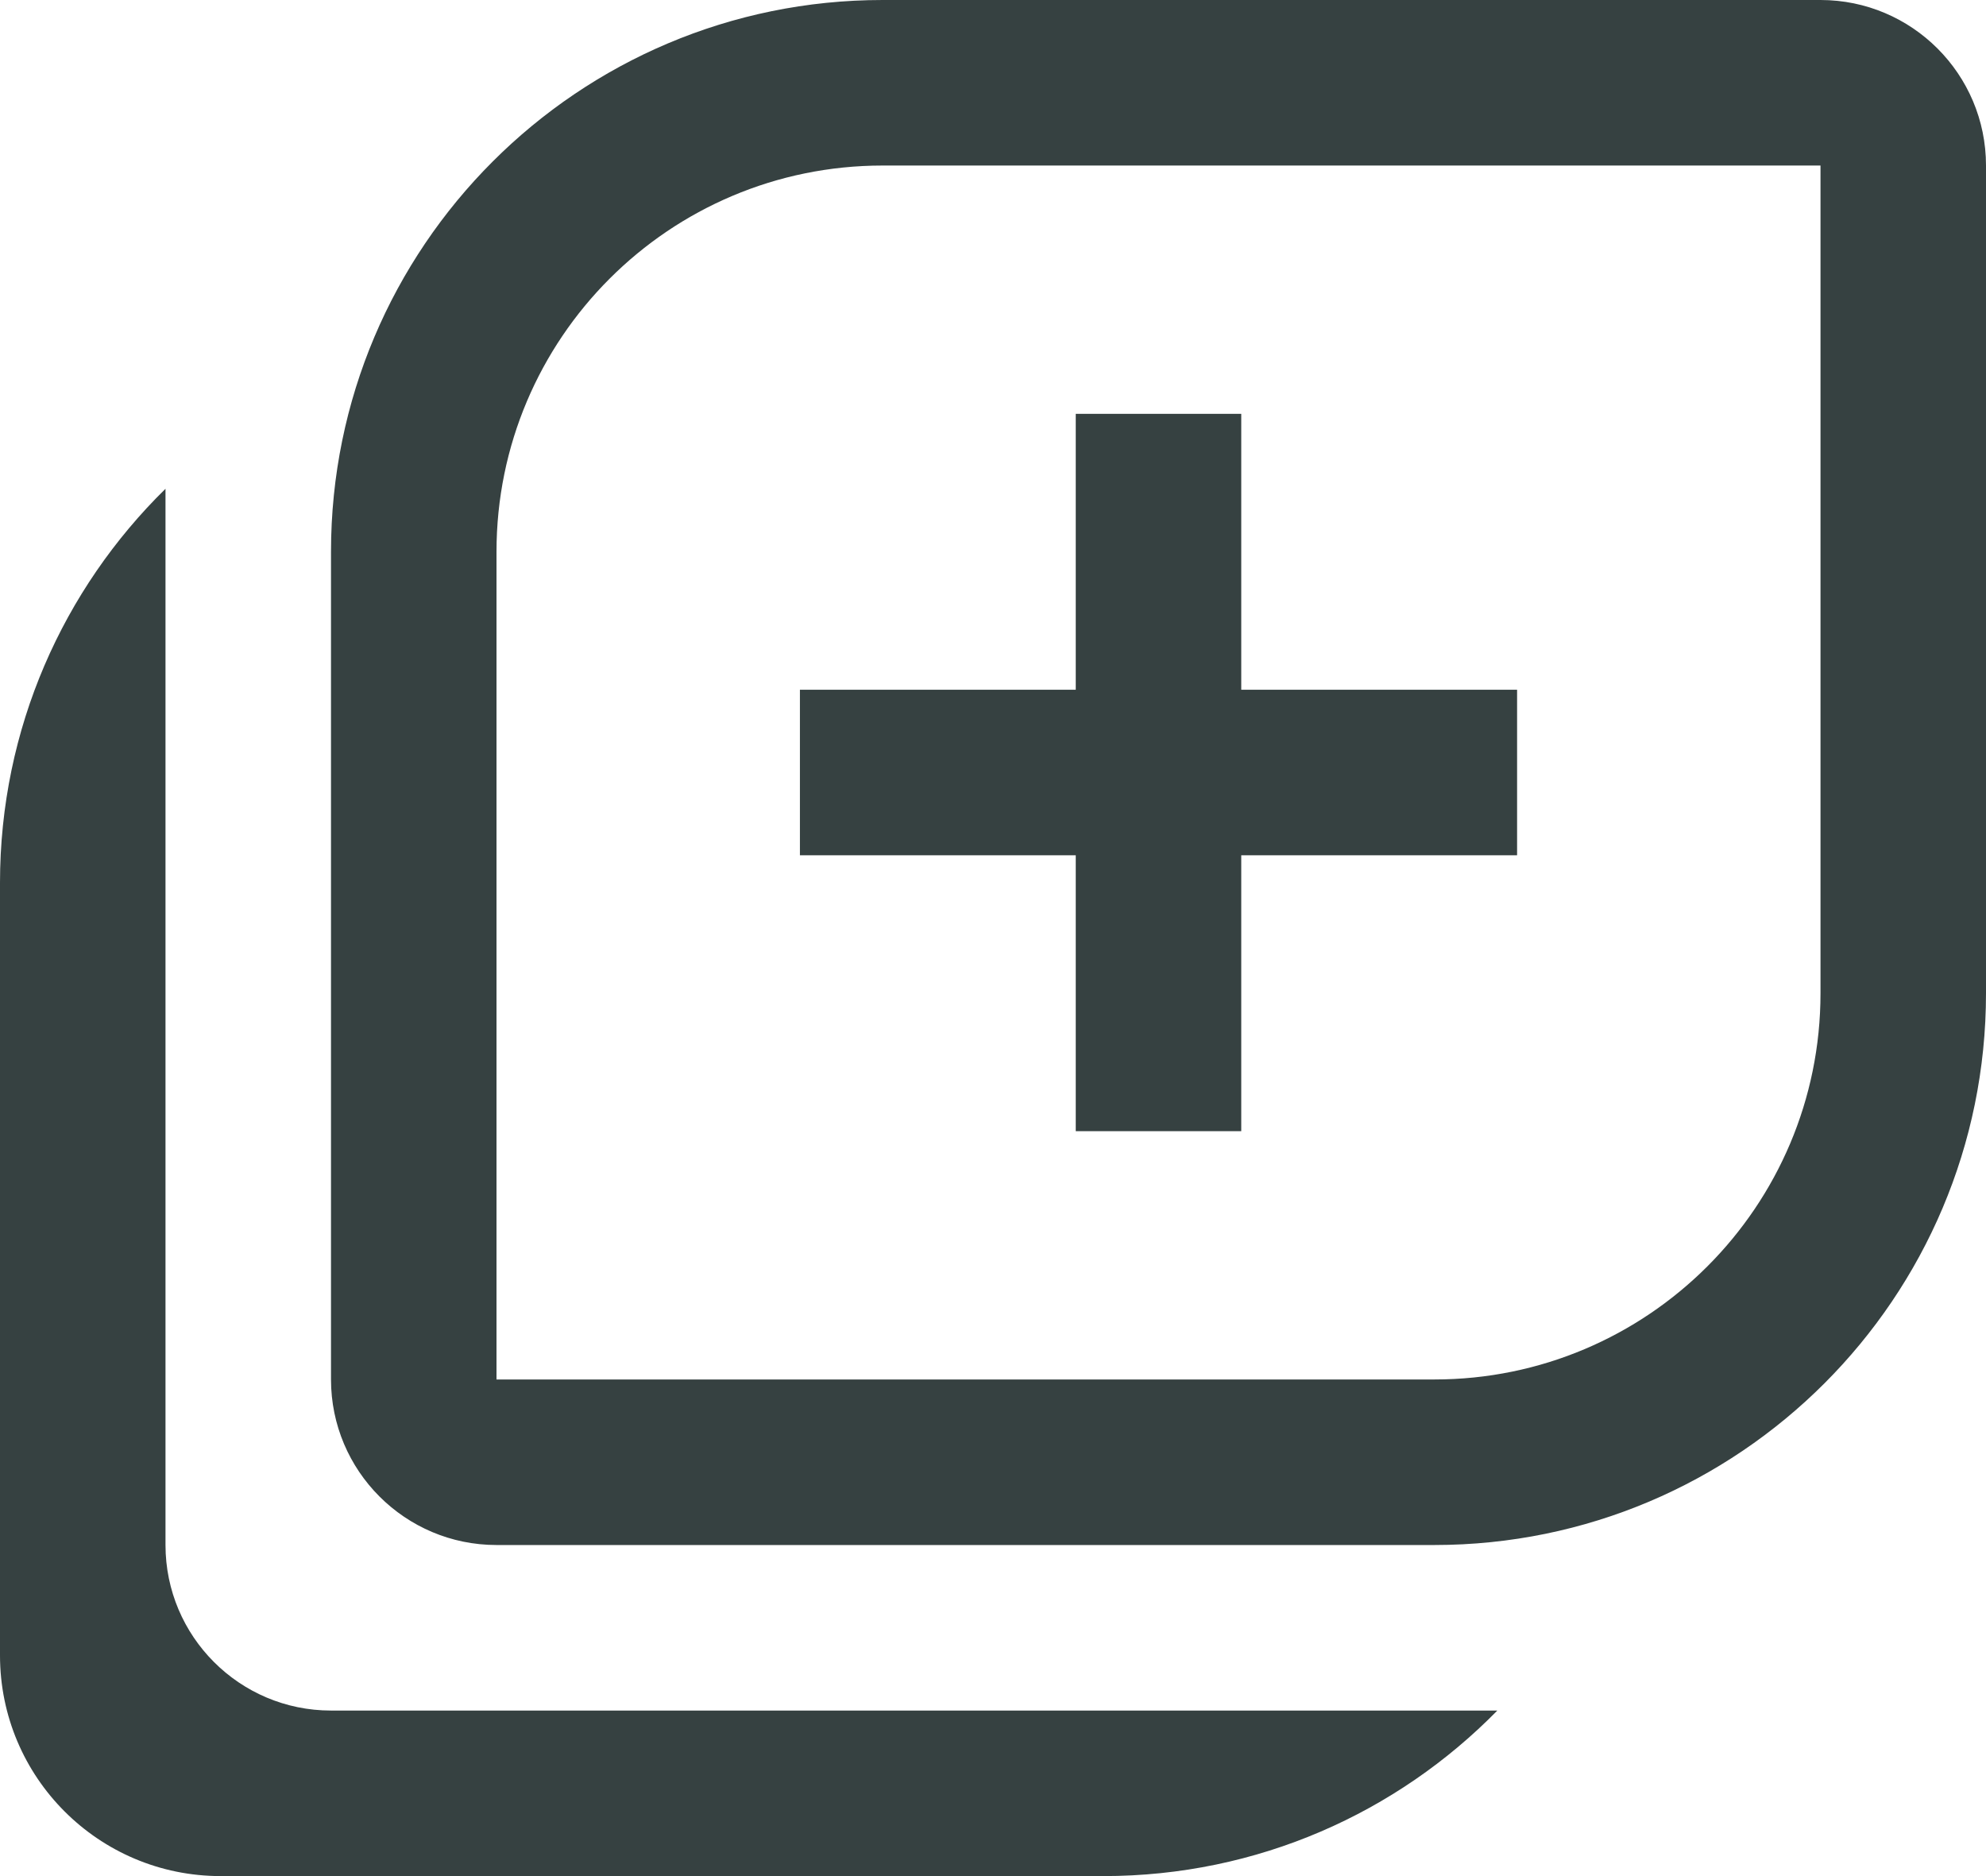 <svg width="18" height="17" viewBox="0 0 18 17" fill="none" xmlns="http://www.w3.org/2000/svg">
<path d="M11.25 3.75H9.75V6.25H7.25V7.75H9.75V10.25H11.25V7.75H13.75V6.25H11.25V3.75Z" fill="#364141"/>
<path fill-rule="evenodd" clip-rule="evenodd" d="M8 0C5.239 0 3 2.239 3 5V12.5C3 13.328 3.672 14 4.5 14H13C15.761 14 18 11.761 18 9V1.5C18 0.672 17.328 0 16.5 0H8ZM16.5 1.5H8C6.067 1.5 4.5 3.067 4.5 5V12.5H13C14.933 12.5 16.5 10.933 16.5 9V1.5Z" fill="#364141"/>
<path d="M1.5 4.429C0.574 5.337 0 6.601 0 8V15C0 16.105 0.895 17 2 17H10C11.399 17 12.663 16.426 13.571 15.5H3C2.172 15.5 1.5 14.828 1.5 14V4.429Z" fill="#364141"/>
</svg>
